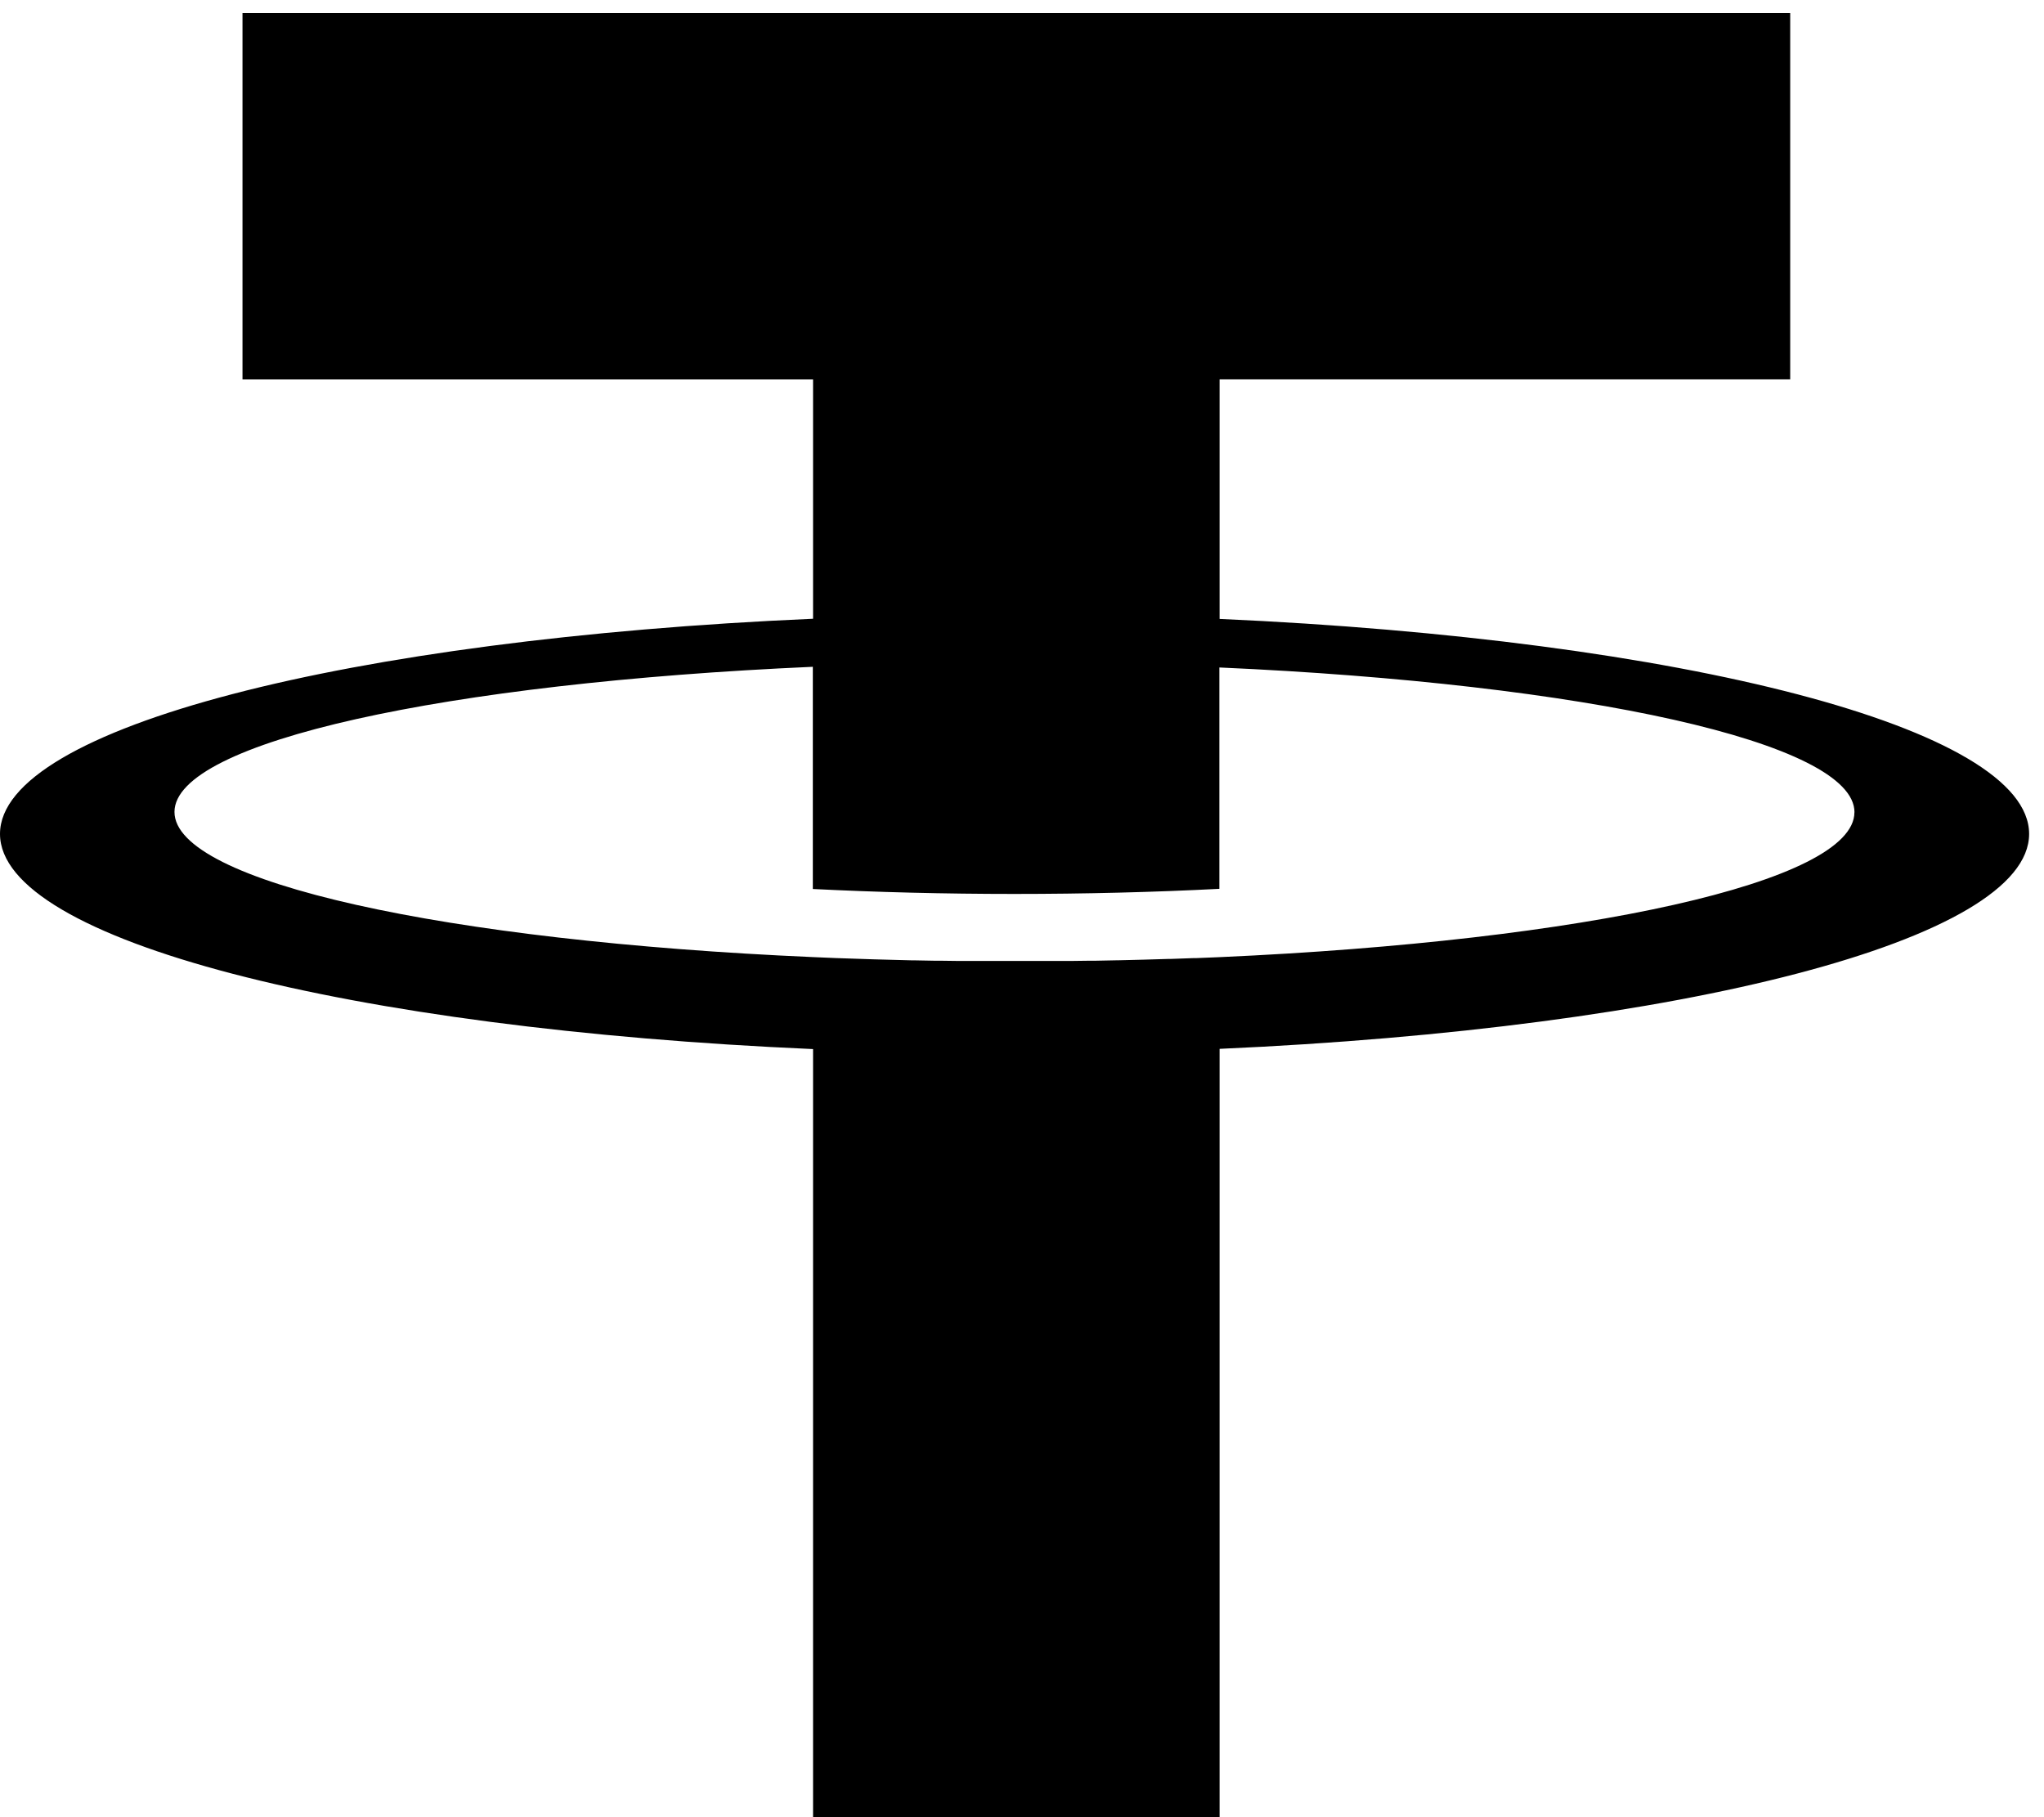<svg width="36" height="32" viewBox="0 0 36 32" fill="none" xmlns="http://www.w3.org/2000/svg">
<g clip-path="url(#clip0_1_376)">
<path d="M31.53 6.682V0.23H4.271V6.682H14.32V10.896C6.151 11.252 0 12.813 0 14.685C0 16.557 6.151 18.117 14.32 18.474V32H21.48V18.47C29.618 18.109 35.738 16.551 35.738 14.685C35.738 12.818 29.618 11.26 21.48 10.899V6.681H31.53L31.53 6.682ZM32.661 14.304C32.661 15.536 27.905 16.568 21.481 16.855L21.066 16.872H21.02L20.631 16.886H20.589C20.299 16.895 20.006 16.904 19.71 16.91H19.692L19.294 16.918H19.181L18.867 16.922H16.878L16.567 16.918H16.459L16.088 16.911H16.047C15.607 16.901 15.174 16.888 14.747 16.872H14.741L14.316 16.854C7.86 16.572 3.073 15.535 3.073 14.298C3.073 13.061 7.861 12.027 14.316 11.742V15.655C15.436 15.711 16.629 15.742 17.864 15.742C19.1 15.742 20.337 15.711 21.476 15.652V11.754C27.905 12.04 32.662 13.073 32.662 14.304H32.661Z" fill="black"/>
</g>
<defs>
<clipPath id="clip0_1_376">
<rect width="36" height="32" fill="white"/>
</clipPath>
</defs>
</svg>
